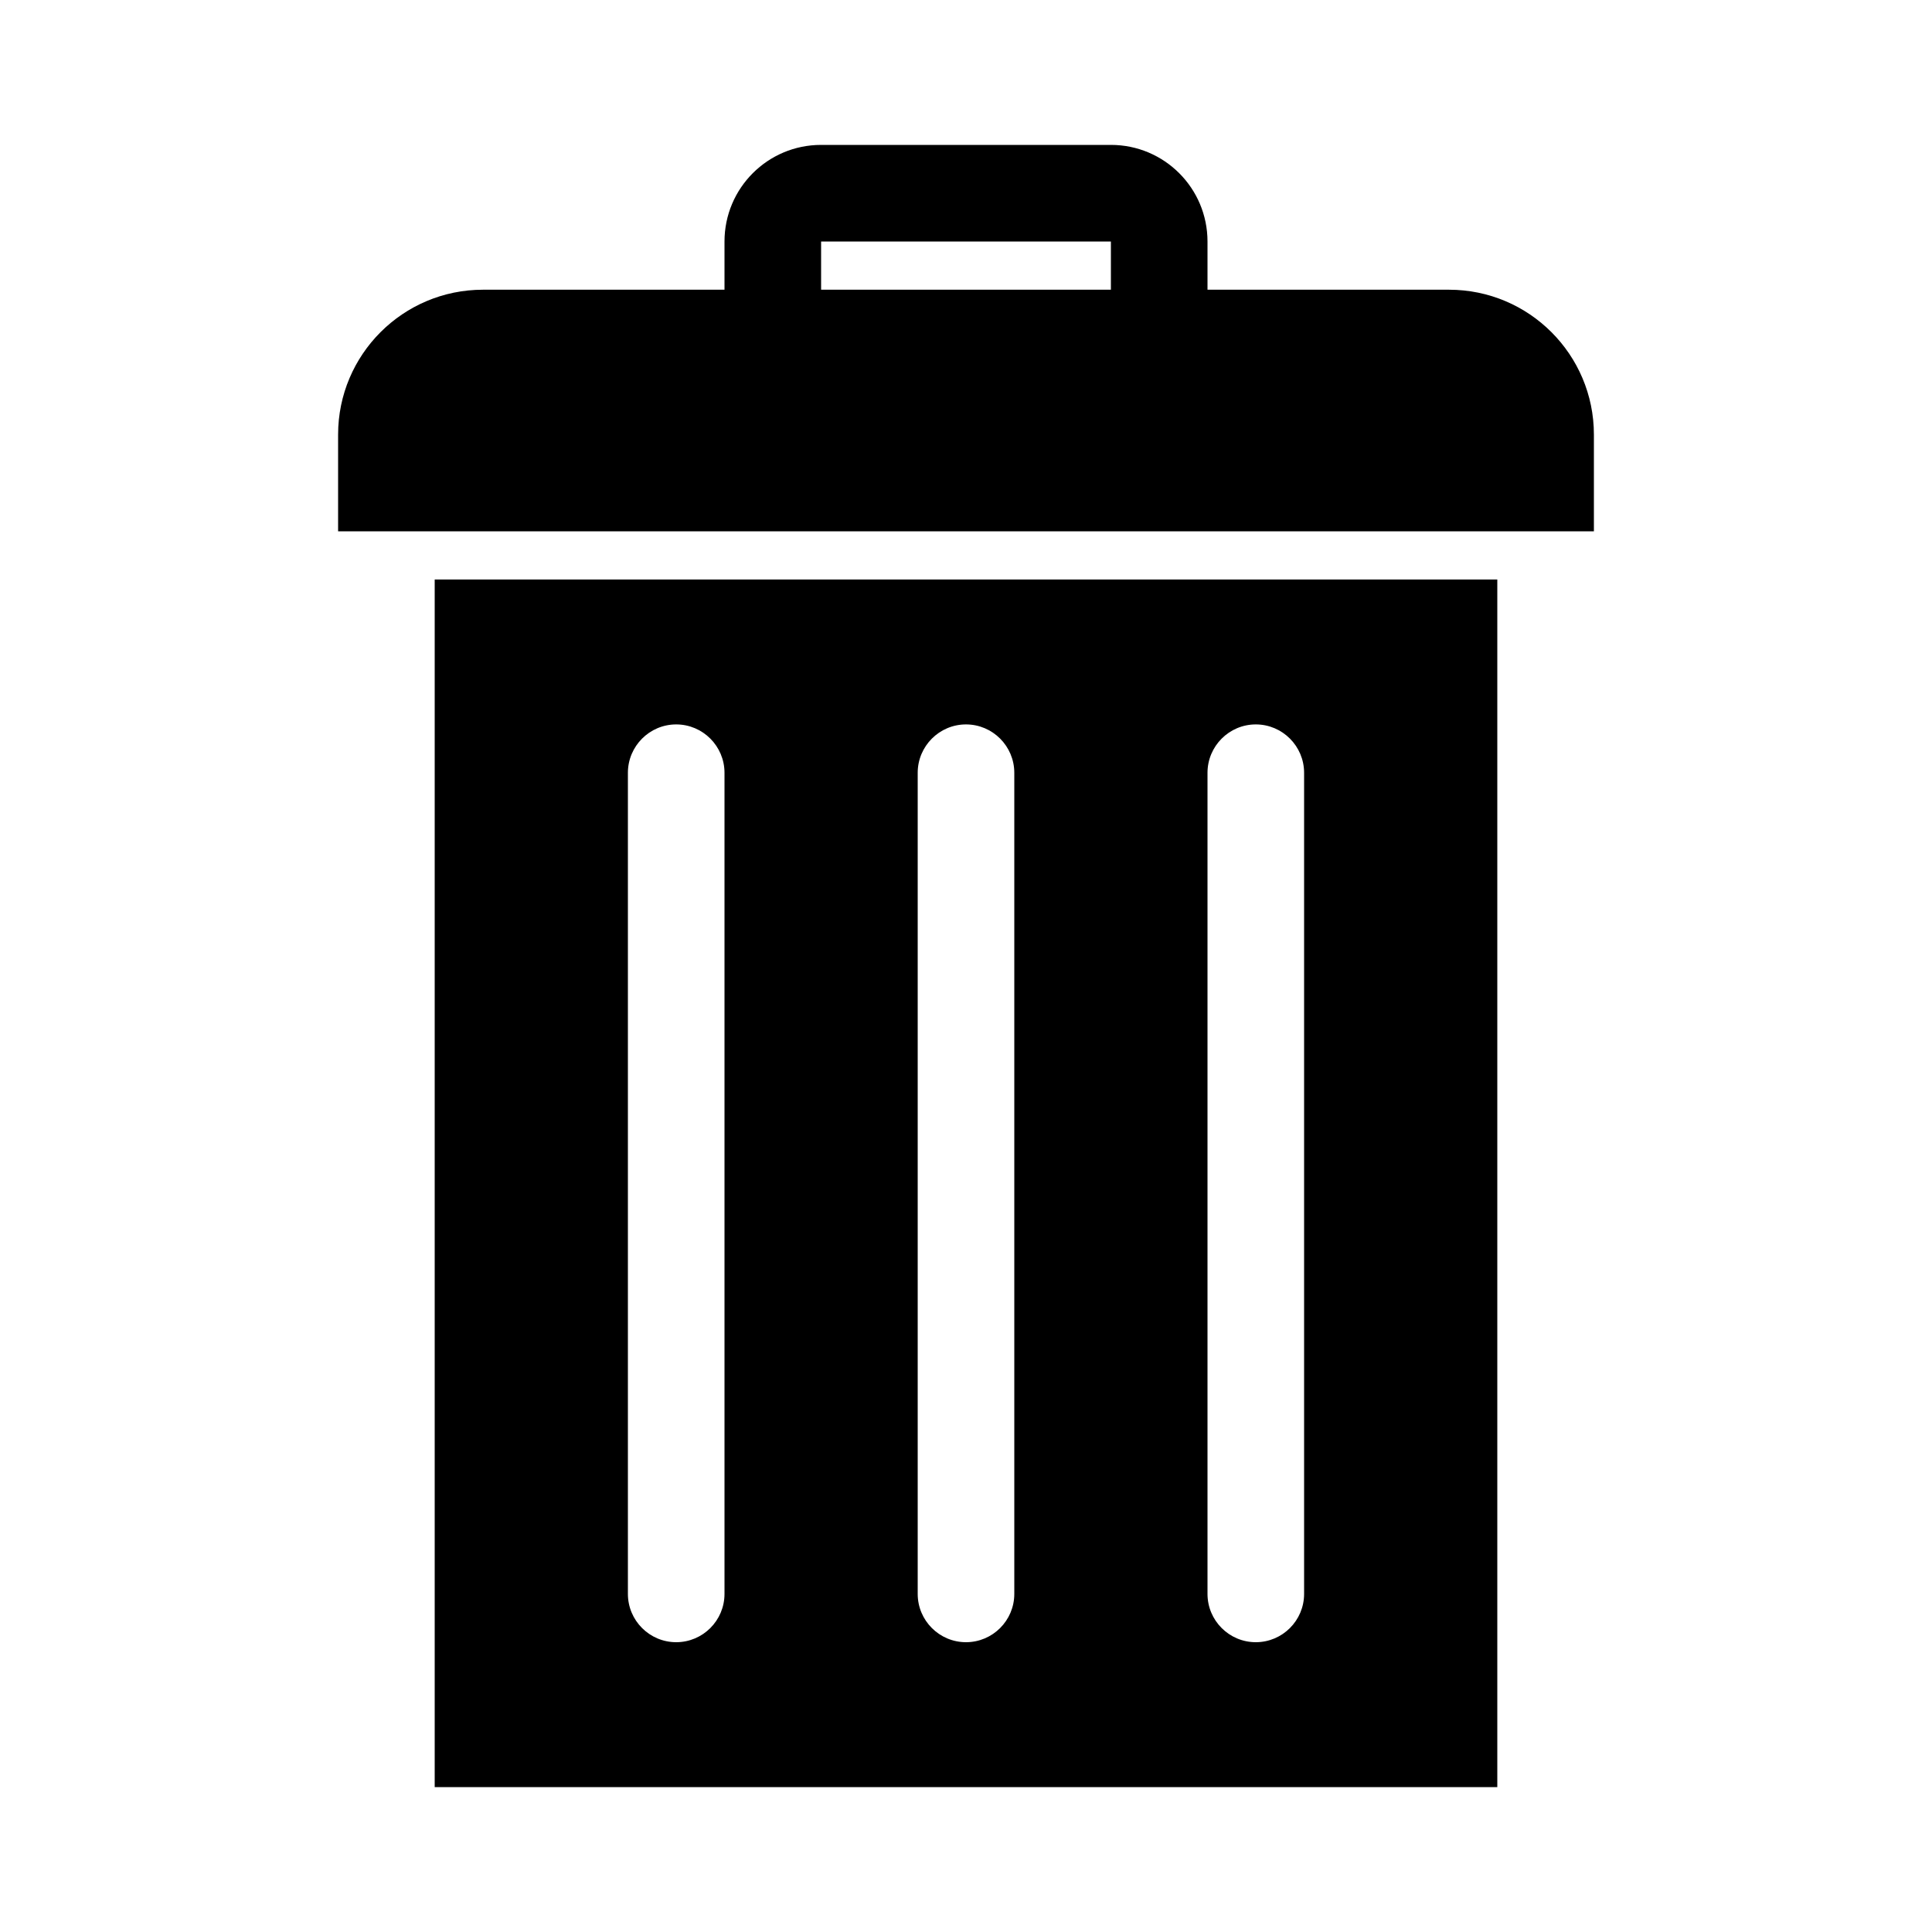 <svg width="24" height="24" viewBox="0 0 24 24" fill="currentColor" xmlns="http://www.w3.org/2000/svg">
<path fill-rule="evenodd" clip-rule="evenodd" d="M18 3.599H15V3C15 2.337 14.463 1.8 13.8 1.8H10.2C9.537 1.8 9 2.337 9 3V3.599H6C5.006 3.599 4.2 4.405 4.2 5.399V6.6H19.8V5.399C19.8 4.405 18.994 3.599 18 3.599ZM10.2 3H13.8V3.599H10.2V3ZM5.4 7.199V22.2H18.6V7.199H5.4ZM9 9.6V19.797C9 19.798 9 19.799 9 19.8C9 20.131 8.731 20.4 8.4 20.4C8.069 20.4 7.8 20.131 7.8 19.8C7.8 19.799 7.8 19.798 7.8 19.797V9.6C7.8 9.6 7.8 9.6 7.8 9.6C7.8 9.269 8.069 8.999 8.4 8.999C8.731 8.999 9 9.269 9 9.6C9 9.6 9 9.6 9 9.6ZM12.6 9.6V19.797C12.6 19.798 12.6 19.799 12.6 19.8C12.6 20.131 12.331 20.4 12 20.4C11.669 20.4 11.4 20.131 11.4 19.8C11.4 19.799 11.4 19.798 11.4 19.797V9.6C11.4 9.6 11.4 9.6 11.4 9.6C11.4 9.269 11.669 8.999 12 8.999C12.331 8.999 12.6 9.269 12.6 9.6C12.6 9.6 12.6 9.6 12.6 9.6ZM16.2 9.6V19.797C16.2 19.798 16.2 19.799 16.2 19.8C16.2 20.131 15.931 20.4 15.6 20.4C15.269 20.4 15 20.131 15 19.8C15 19.799 15 19.798 15 19.797V9.6C15 9.6 15 9.6 15 9.6C15 9.269 15.269 8.999 15.6 8.999C15.931 8.999 16.2 9.269 16.2 9.6C16.2 9.6 16.2 9.6 16.2 9.6Z" fill="currentColor"/>
</svg>
